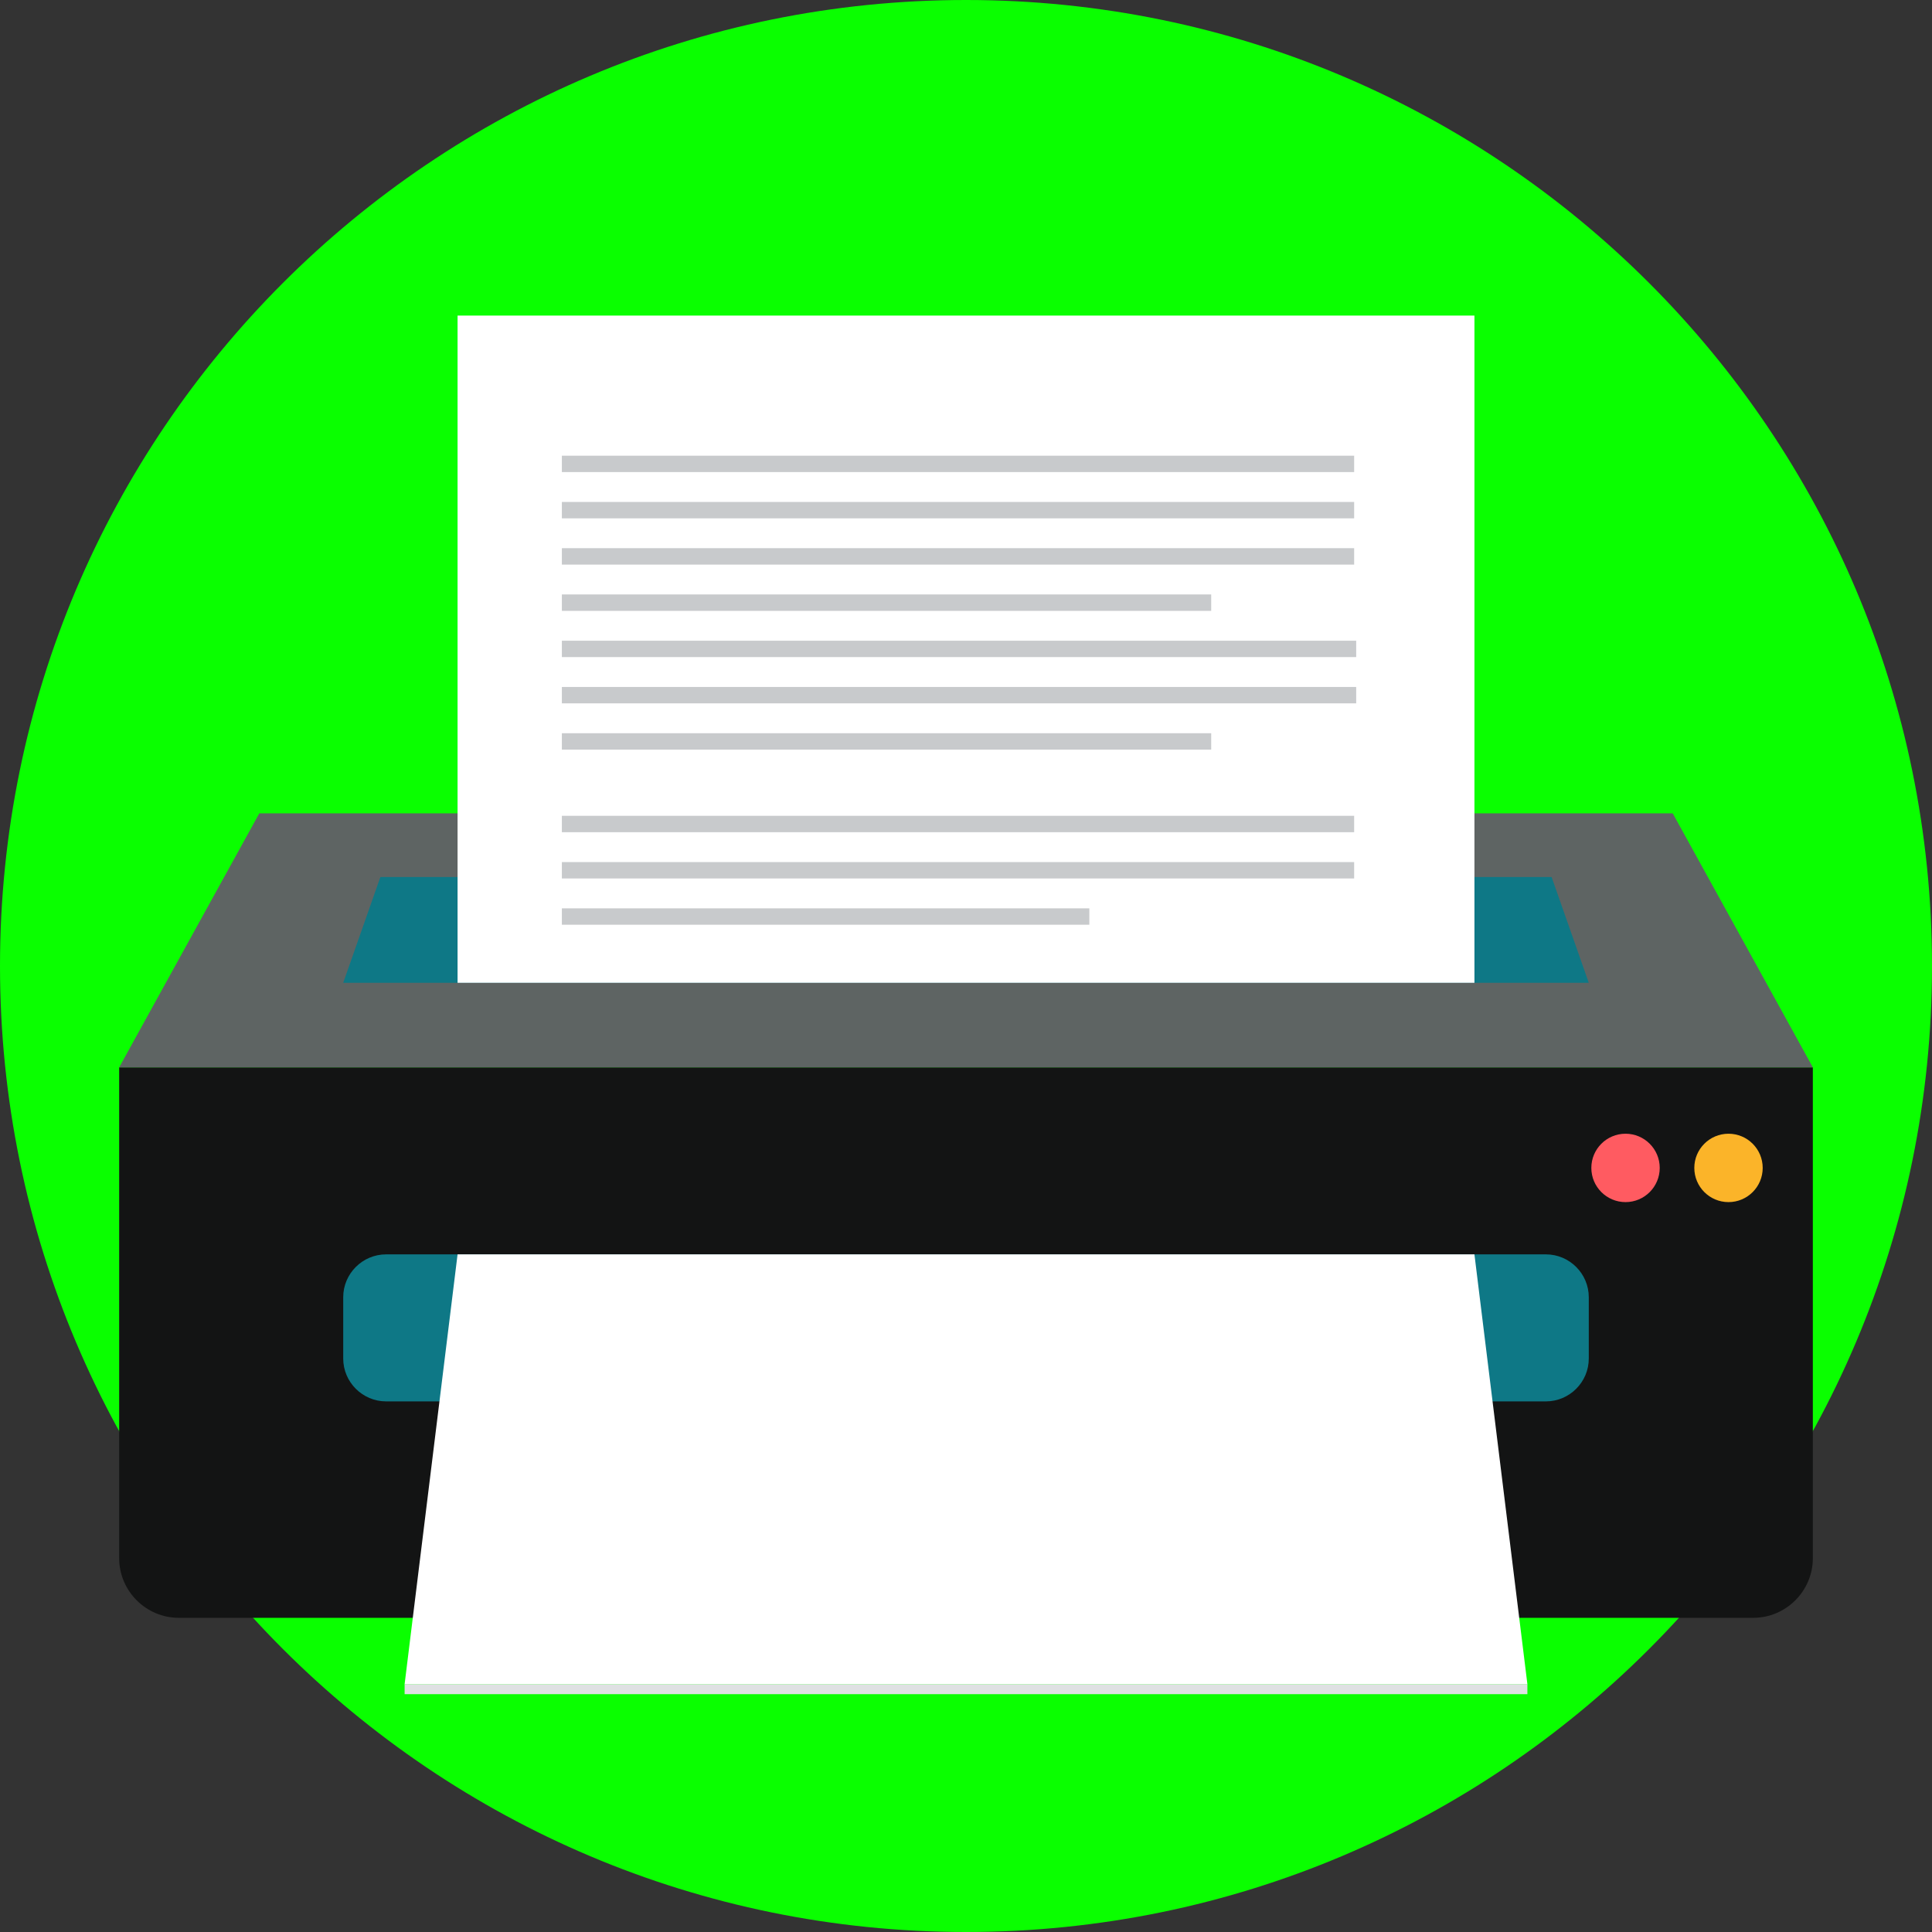 <?xml version="1.0"?>
<svg xmlns="http://www.w3.org/2000/svg" xmlns:xlink="http://www.w3.org/1999/xlink" version="1.1" id="Layer_1" x="0px" y="0px" viewBox="0 0 512 512" style="enable-background:new 0 0 512 512;" xml:space="preserve" width="512px" height="512px" class=""><rect x="0" y="0" width="512" height="512" fill="#333333" stroke="none"/><g><path style="fill:#0AFF00" d="M256,0c141.385,0,256,114.615,256,256S397.385,512,256,512C114.612,512,0,397.385,0,256  S114.615,0,256,0z" data-original="#FF757C" class="active-path" data-old_color="#02FF00"/><path style="fill:#131414" d="M31.581,282.865h448.841V412.94c0,8.69-7.108,15.801-15.798,15.801H47.382  c-8.69,0-15.801-7.108-15.801-15.801V282.865z" data-original="#15BDB1" class="" data-old_color="#15BDB1"/><path style="fill:#5E6463" d="M31.581,282.865h448.841l-37.137-67.325H68.72l-37.137,67.325H31.581z" data-original="#20D0C2" class="" data-old_color="#6A7472"/><g>
	<path style="fill:#0E7886;" d="M102.316,332.421h307.369c6.248,0,11.358,5.112,11.358,11.358v16.247   c0,6.245-5.112,11.355-11.358,11.355H102.316c-6.248,0-11.36-5.112-11.36-11.355v-16.247   C90.955,337.533,96.068,332.421,102.316,332.421z" data-original="#0E7886" class=""/>
	<path style="fill:#0E7886;" d="M100.805,232.424h310.388l9.849,28.024H90.953l9.849-28.024H100.805z" data-original="#0E7886" class=""/>
</g><path style="fill:#FFFFFF;" d="M121.259,83.632h269.482v176.817H121.259V83.632z" data-original="#FFFFFF" class=""/><path style="fill:#DFE1E3;" d="M107.228,448.972h297.546v-2.649H107.228V448.972z" data-original="#DFE1E3" class=""/><path style="fill:#FFFFFF;" d="M107.228,446.323h297.546l-14.033-113.899h-269.48L107.228,446.323z" data-original="#FFFFFF" class=""/><g>
	<path style="fill:#C8CACC;" d="M148.9,216.199h209.964v4.346H148.9V216.199z M148.9,228.458L148.9,228.458h209.964v4.344H148.9   V228.458z M148.9,240.716L148.9,240.716h139.788v4.346H148.9V240.716z" data-original="#C8CACC" class=""/>
	<path style="fill:#C8CACC;" d="M148.9,194.31h172.08v4.344H148.9V194.31z M148.9,120.758L148.9,120.758h209.964v4.346H148.9   V120.758z M148.9,133.018L148.9,133.018h209.964v4.344H148.9V133.018z M148.9,145.275L148.9,145.275h209.964v4.346H148.9V145.275z    M148.9,157.535L148.9,157.535h172.08v4.346H148.9V157.535z M148.9,169.795L148.9,169.795h210.504v4.344H148.9V169.795z    M148.9,182.052L148.9,182.052h210.504v4.346H148.9V182.052z" data-original="#C8CACC" class=""/>
</g><path style="fill:#FF5B61" d="M430.784,300.449c5.005,0,9.06,4.058,9.06,9.06c0,5.005-4.058,9.062-9.06,9.062  c-5.005,0-9.062-4.058-9.062-9.062C421.721,304.505,425.779,300.449,430.784,300.449z" data-original="#FF5B61" class="" data-old_color="#F06369"/><path style="fill:#FBB429" d="M458.074,300.449c5.005,0,9.06,4.058,9.06,9.06c0,5.005-4.058,9.062-9.06,9.062  c-5.005,0-9.063-4.058-9.063-9.062C449.011,304.505,453.069,300.449,458.074,300.449z" data-original="#FBB429" class=""/></g> </svg>
